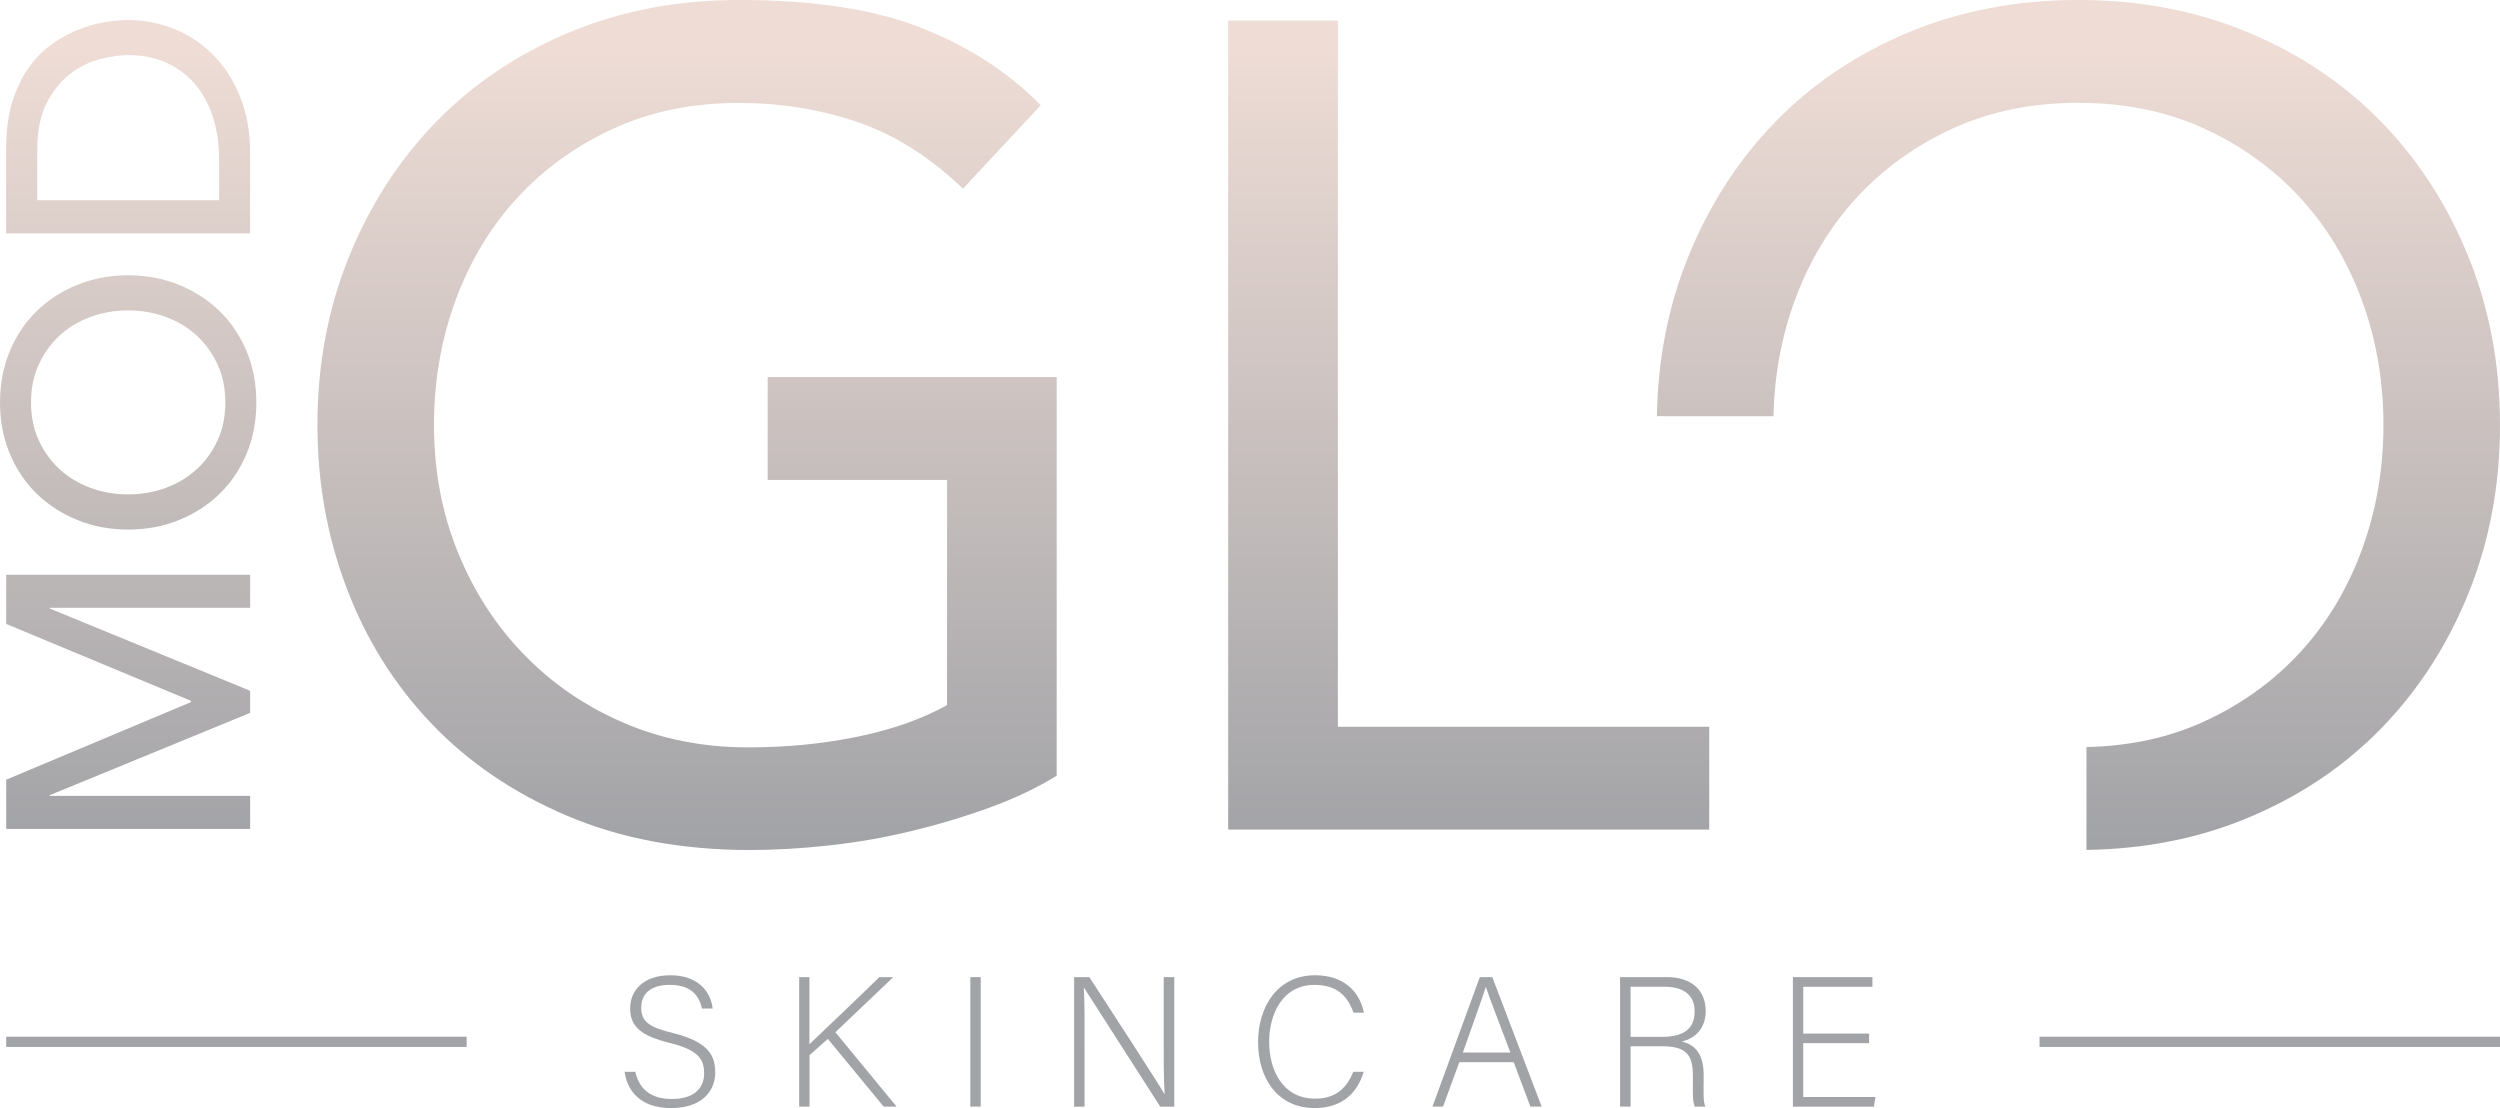 <?xml version="1.0" encoding="utf-8"?>
<!-- Generator: Adobe Illustrator 26.4.1, SVG Export Plug-In . SVG Version: 6.00 Build 0)  -->
<svg version="1.1" id="Layer_1" xmlns="http://www.w3.org/2000/svg" xmlns:xlink="http://www.w3.org/1999/xlink" x="0px" y="0px"
	 viewBox="0 0 487.51 216.08" style="enable-background:new 0 0 487.51 216.08;" xml:space="preserve">
<style type="text/css">
	.st0{fill:url(#SVGID_1_);}
	.st1{fill:url(#SVGID_00000100355919903253204530000001994156125548678535_);}
	.st2{fill:url(#SVGID_00000168821653567848835050000003133225671961636024_);}
	.st3{fill:url(#SVGID_00000139266511924387798420000015448862709837815195_);}
	.st4{fill:url(#SVGID_00000093885622197253564460000003999763540573512834_);}
	.st5{fill:url(#SVGID_00000018943398853758977990000001749272072501717403_);}
	.st6{fill:#A2A3A7;}
</style>
<g>
	<linearGradient id="SVGID_1_" gradientUnits="userSpaceOnUse" x1="133.992" y1="164.385" x2="133.992" y2="9.924">
		<stop  offset="0" style="stop-color:#A2A3A7"/>
		<stop  offset="1" style="stop-color:#EEDCD5"/>
	</linearGradient>
	<path class="st0" d="M149.7,93.59h34.98v43.9c-4.76,2.67-10.51,4.72-17.27,6.13c-6.76,1.41-13.93,2.12-21.5,2.12
		c-8.77,0-16.86-1.59-24.29-4.79c-7.43-3.19-13.89-7.61-19.39-13.26c-5.5-5.64-9.8-12.29-12.92-19.94
		c-3.12-7.65-4.68-15.93-4.68-24.85c0-8.61,1.41-16.75,4.23-24.4c2.82-7.65,6.83-14.3,12.03-19.94c5.2-5.64,11.44-10.14,18.72-13.48
		c7.28-3.34,15.45-5.01,24.51-5.01c8.02,0,15.67,1.23,22.95,3.68c7.28,2.45,14.18,6.8,20.72,13.04l15.15-16.27
		c-6.24-6.39-13.96-11.4-23.17-15.04C170.57,1.82,158.69,0,144.13,0c-12.03,0-23.1,2.12-33.2,6.35
		c-10.1,4.23-18.76,10.07-25.96,17.49c-7.21,7.43-12.85,16.19-16.94,26.29c-4.09,10.1-6.13,21.02-6.13,32.75
		c0,11.14,1.89,21.73,5.68,31.75s9.28,18.83,16.49,26.4c7.2,7.58,16.04,13.59,26.52,18.05c10.47,4.46,22.39,6.68,35.76,6.68
		c4.75,0,9.84-0.3,15.26-0.89c5.42-0.59,10.77-1.52,16.04-2.79c5.27-1.26,10.36-2.79,15.26-4.57c4.9-1.78,9.28-3.86,13.15-6.24
		V73.53H149.7V93.59z"/>
	
		<linearGradient id="SVGID_00000037690052190922234070000007902472316259349641_" gradientUnits="userSpaceOnUse" x1="286.405" y1="164.385" x2="286.405" y2="9.924">
		<stop  offset="0" style="stop-color:#A2A3A7"/>
		<stop  offset="1" style="stop-color:#EEDCD5"/>
	</linearGradient>
	<polygon style="fill:url(#SVGID_00000037690052190922234070000007902472316259349641_);" points="260.89,4.01 239.5,4.01 
		239.5,161.77 333.31,161.77 333.31,141.72 260.89,141.72 	"/>
	
		<linearGradient id="SVGID_00000121994998495505294430000014589706311521920676_" gradientUnits="userSpaceOnUse" x1="405.302" y1="164.385" x2="405.302" y2="9.924">
		<stop  offset="0" style="stop-color:#A2A3A7"/>
		<stop  offset="1" style="stop-color:#EEDCD5"/>
	</linearGradient>
	<path style="fill:url(#SVGID_00000121994998495505294430000014589706311521920676_);" d="M481.38,50.14
		c-4.09-10.1-9.73-18.86-16.93-26.29c-7.21-7.43-15.86-13.26-25.96-17.49C428.38,2.12,417.32,0,405.28,0
		c-12.03,0-23.1,2.12-33.2,6.35c-10.1,4.23-18.76,10.07-25.96,17.49c-7.21,7.43-12.85,16.19-16.93,26.29
		c-3.89,9.6-5.9,19.95-6.09,31.03h22.73c0.18-7.97,1.56-15.54,4.2-22.68c2.82-7.65,6.83-14.3,12.03-19.94
		c5.2-5.64,11.44-10.14,18.72-13.48c7.28-3.34,15.45-5.01,24.51-5.01c9.06,0,17.23,1.67,24.51,5.01
		c7.28,3.34,13.52,7.84,18.72,13.48c5.2,5.65,9.21,12.29,12.03,19.94c2.82,7.65,4.23,15.79,4.23,24.4c0,8.62-1.41,16.75-4.23,24.4
		c-2.82,7.65-6.83,14.3-12.03,19.94c-5.2,5.65-11.44,10.14-18.72,13.48c-6.85,3.15-14.51,4.79-22.93,4.98v20.06
		c11.42-0.18,21.97-2.27,31.62-6.32c10.1-4.23,18.75-10.06,25.96-17.49c7.2-7.43,12.85-16.19,16.93-26.29
		c4.08-10.1,6.13-21.02,6.13-32.76C487.51,71.16,485.46,60.24,481.38,50.14z"/>
	
		<linearGradient id="SVGID_00000002358643461601026310000007496428189987681696_" gradientUnits="userSpaceOnUse" x1="24.993" y1="164.385" x2="24.993" y2="9.924">
		<stop  offset="0" style="stop-color:#A2A3A7"/>
		<stop  offset="1" style="stop-color:#EEDCD5"/>
	</linearGradient>
	<polygon style="fill:url(#SVGID_00000002358643461601026310000007496428189987681696_);" points="1.21,121.67 37.22,136.66 
		37.22,136.92 1.21,152.04 1.21,161.65 48.78,161.65 48.78,155.2 9.67,155.2 9.67,155.07 48.78,139.01 48.78,134.71 9.67,118.65 
		9.67,118.52 48.78,118.52 48.78,112.07 1.21,112.07 	"/>
	
		<linearGradient id="SVGID_00000127011082081403747760000008977650639512286610_" gradientUnits="userSpaceOnUse" x1="24.993" y1="164.385" x2="24.993" y2="9.924">
		<stop  offset="0" style="stop-color:#A2A3A7"/>
		<stop  offset="1" style="stop-color:#EEDCD5"/>
	</linearGradient>
	<path style="fill:url(#SVGID_00000127011082081403747760000008977650639512286610_);" d="M42.8,60.64
		c-2.24-2.17-4.88-3.87-7.93-5.11c-3.05-1.23-6.34-1.85-9.88-1.85c-3.54,0-6.83,0.62-9.88,1.85c-3.05,1.23-5.69,2.93-7.93,5.11
		c-2.24,2.17-4,4.78-5.27,7.83C0.64,71.51,0,74.85,0,78.47c0,3.63,0.64,6.97,1.92,10.01c1.28,3.05,3.03,5.66,5.27,7.83
		c2.24,2.17,4.88,3.87,7.93,5.11c3.05,1.23,6.34,1.85,9.88,1.85c3.54,0,6.83-0.62,9.88-1.85c3.05-1.23,5.69-2.93,7.93-5.11
		c2.24-2.17,4-4.78,5.27-7.83c1.28-3.05,1.91-6.38,1.91-10.01c0-3.63-0.64-6.96-1.91-10.01C46.79,65.42,45.04,62.81,42.8,60.64z
		 M42.43,85.86c-1.01,2.2-2.36,4.08-4.07,5.64c-1.7,1.57-3.71,2.78-6.01,3.63c-2.31,0.85-4.76,1.28-7.36,1.28
		c-2.6,0-5.05-0.42-7.36-1.28c-2.31-0.85-4.31-2.06-6.01-3.63c-1.7-1.57-3.06-3.45-4.06-5.64c-1.01-2.19-1.51-4.66-1.51-7.39
		c0-2.73,0.5-5.2,1.51-7.39c1.01-2.19,2.36-4.08,4.06-5.64c1.7-1.57,3.71-2.78,6.01-3.63c2.31-0.85,4.76-1.28,7.36-1.28
		c2.6,0,5.05,0.43,7.36,1.28c2.31,0.85,4.31,2.06,6.01,3.63c1.7,1.57,3.06,3.45,4.07,5.64c1.01,2.2,1.51,4.66,1.51,7.39
		C43.94,81.21,43.44,83.67,42.43,85.86z"/>
	
		<linearGradient id="SVGID_00000036961474500199860690000007780455013931710366_" gradientUnits="userSpaceOnUse" x1="24.993" y1="164.385" x2="24.993" y2="9.924">
		<stop  offset="0" style="stop-color:#A2A3A7"/>
		<stop  offset="1" style="stop-color:#EEDCD5"/>
	</linearGradient>
	<path style="fill:url(#SVGID_00000036961474500199860690000007780455013931710366_);" d="M48.78,29.97c0-4.25-0.67-8.01-2.02-11.25
		c-1.34-3.25-3.12-5.97-5.34-8.16c-2.22-2.19-4.75-3.85-7.59-4.97c-2.84-1.12-5.79-1.68-8.84-1.68c-1.48,0-3.09,0.16-4.84,0.47
		c-1.75,0.31-3.49,0.83-5.24,1.55c-1.75,0.72-3.45,1.69-5.11,2.92c-1.66,1.23-3.12,2.78-4.4,4.64c-1.28,1.86-2.29,4.05-3.06,6.58
		c-0.76,2.53-1.14,5.48-1.14,8.83v16.6h47.57V29.97z M42.73,39.04H7.26v-9.67c0-3.85,0.64-6.99,1.91-9.41
		c1.28-2.42,2.83-4.31,4.67-5.68c1.84-1.37,3.77-2.29,5.81-2.79c2.04-0.49,3.82-0.74,5.34-0.74c2.96,0,5.54,0.54,7.76,1.61
		c2.22,1.07,4.06,2.53,5.54,4.37c1.48,1.84,2.59,3.98,3.33,6.42c0.74,2.44,1.11,5.03,1.11,7.76V39.04z"/>
</g>
<g>
	<g>
		<path class="st6" d="M123.89,209.01c0.76,3.32,2.96,5.3,7.11,5.3c4.58,0,6.31-2.31,6.31-5.01c0-2.85-1.26-4.58-6.78-5.95
			c-5.37-1.33-7.65-3.07-7.65-6.71c0-3.35,2.42-6.46,7.83-6.46c5.59,0,7.94,3.39,8.26,6.49h-2.09c-0.58-2.71-2.31-4.62-6.28-4.62
			c-3.61,0-5.56,1.66-5.56,4.44c0,2.78,1.62,3.86,6.28,4.98c7.11,1.77,8.15,4.62,8.15,7.68c0,3.71-2.71,6.93-8.58,6.93
			c-6.31,0-8.62-3.68-9.09-7.07H123.89z"/>
		<path class="st6" d="M155.82,190.54h2.02v13.09c2.02-1.95,9.16-8.69,13.64-13.09h2.71l-11.29,10.75l11.94,14.5h-2.52l-10.89-13.2
			l-3.57,3.17v10.03h-2.02V190.54z"/>
		<path class="st6" d="M191.24,190.54v25.25h-2.02v-25.25H191.24z"/>
		<path class="st6" d="M209.46,215.79v-25.25h2.96c3.93,6.06,13.06,20.06,14.65,22.8h0.04c-0.22-3.61-0.18-7.32-0.18-11.43v-11.36
			h2.06v25.25h-2.74c-3.75-5.81-13.06-20.42-14.86-23.19h-0.04c0.18,3.28,0.14,7,0.14,11.58v11.62H209.46z"/>
		<path class="st6" d="M249.57,210.72c1.44,2.1,3.69,3.52,6.9,3.52c4.11,0,6.17-2.17,7.43-5.23h2.02c-1.19,4.04-4.15,7.07-9.52,7.07
			c-7.25,0-11.07-5.77-11.07-12.88c0-6.82,3.75-13.02,11.11-13.02c5.48,0,8.69,3.07,9.52,7.29h-2.02c-1.15-3.25-3.25-5.41-7.61-5.41
			c-6.24,0-8.84,5.7-8.84,11.11C247.49,205.85,248.13,208.62,249.57,210.72"/>
		<path class="st6" d="M284.57,207.13l-3.17,8.66h-2.06l9.23-25.25H291l9.63,25.25h-2.2l-3.25-8.66H284.57z M294.53,205.25
			c-2.81-7.43-4.22-11.04-4.76-12.77h-0.04c-0.61,1.95-2.2,6.38-4.47,12.77H294.53z"/>
		<path class="st6" d="M317.98,204.03v11.76h-2.06v-25.25h9.09c4.98,0,7.61,2.67,7.61,6.64c0,3.21-1.91,5.3-4.69,5.92
			c2.56,0.61,4.29,2.31,4.29,6.6v0.97c0,1.77-0.14,4.15,0.32,5.12h-2.06c-0.47-1.08-0.36-3.1-0.36-5.27v-0.65
			c0-4.11-1.19-5.84-6.02-5.84H317.98z M317.98,202.19h6.06c4.4,0,6.42-1.66,6.42-4.94c0-3.1-1.98-4.83-5.92-4.83h-6.57V202.19z"/>
		<path class="st6" d="M364.48,203.42h-12.84v10.5h14.07l-0.29,1.88h-15.8v-25.25h15.51v1.88h-13.49v9.13h12.84V203.42z"/>
	</g>
	<rect x="1.21" y="202.16" class="st6" width="89.79" height="2"/>
	<rect x="397.72" y="202.16" class="st6" width="89.79" height="2"/>
</g>
</svg>
